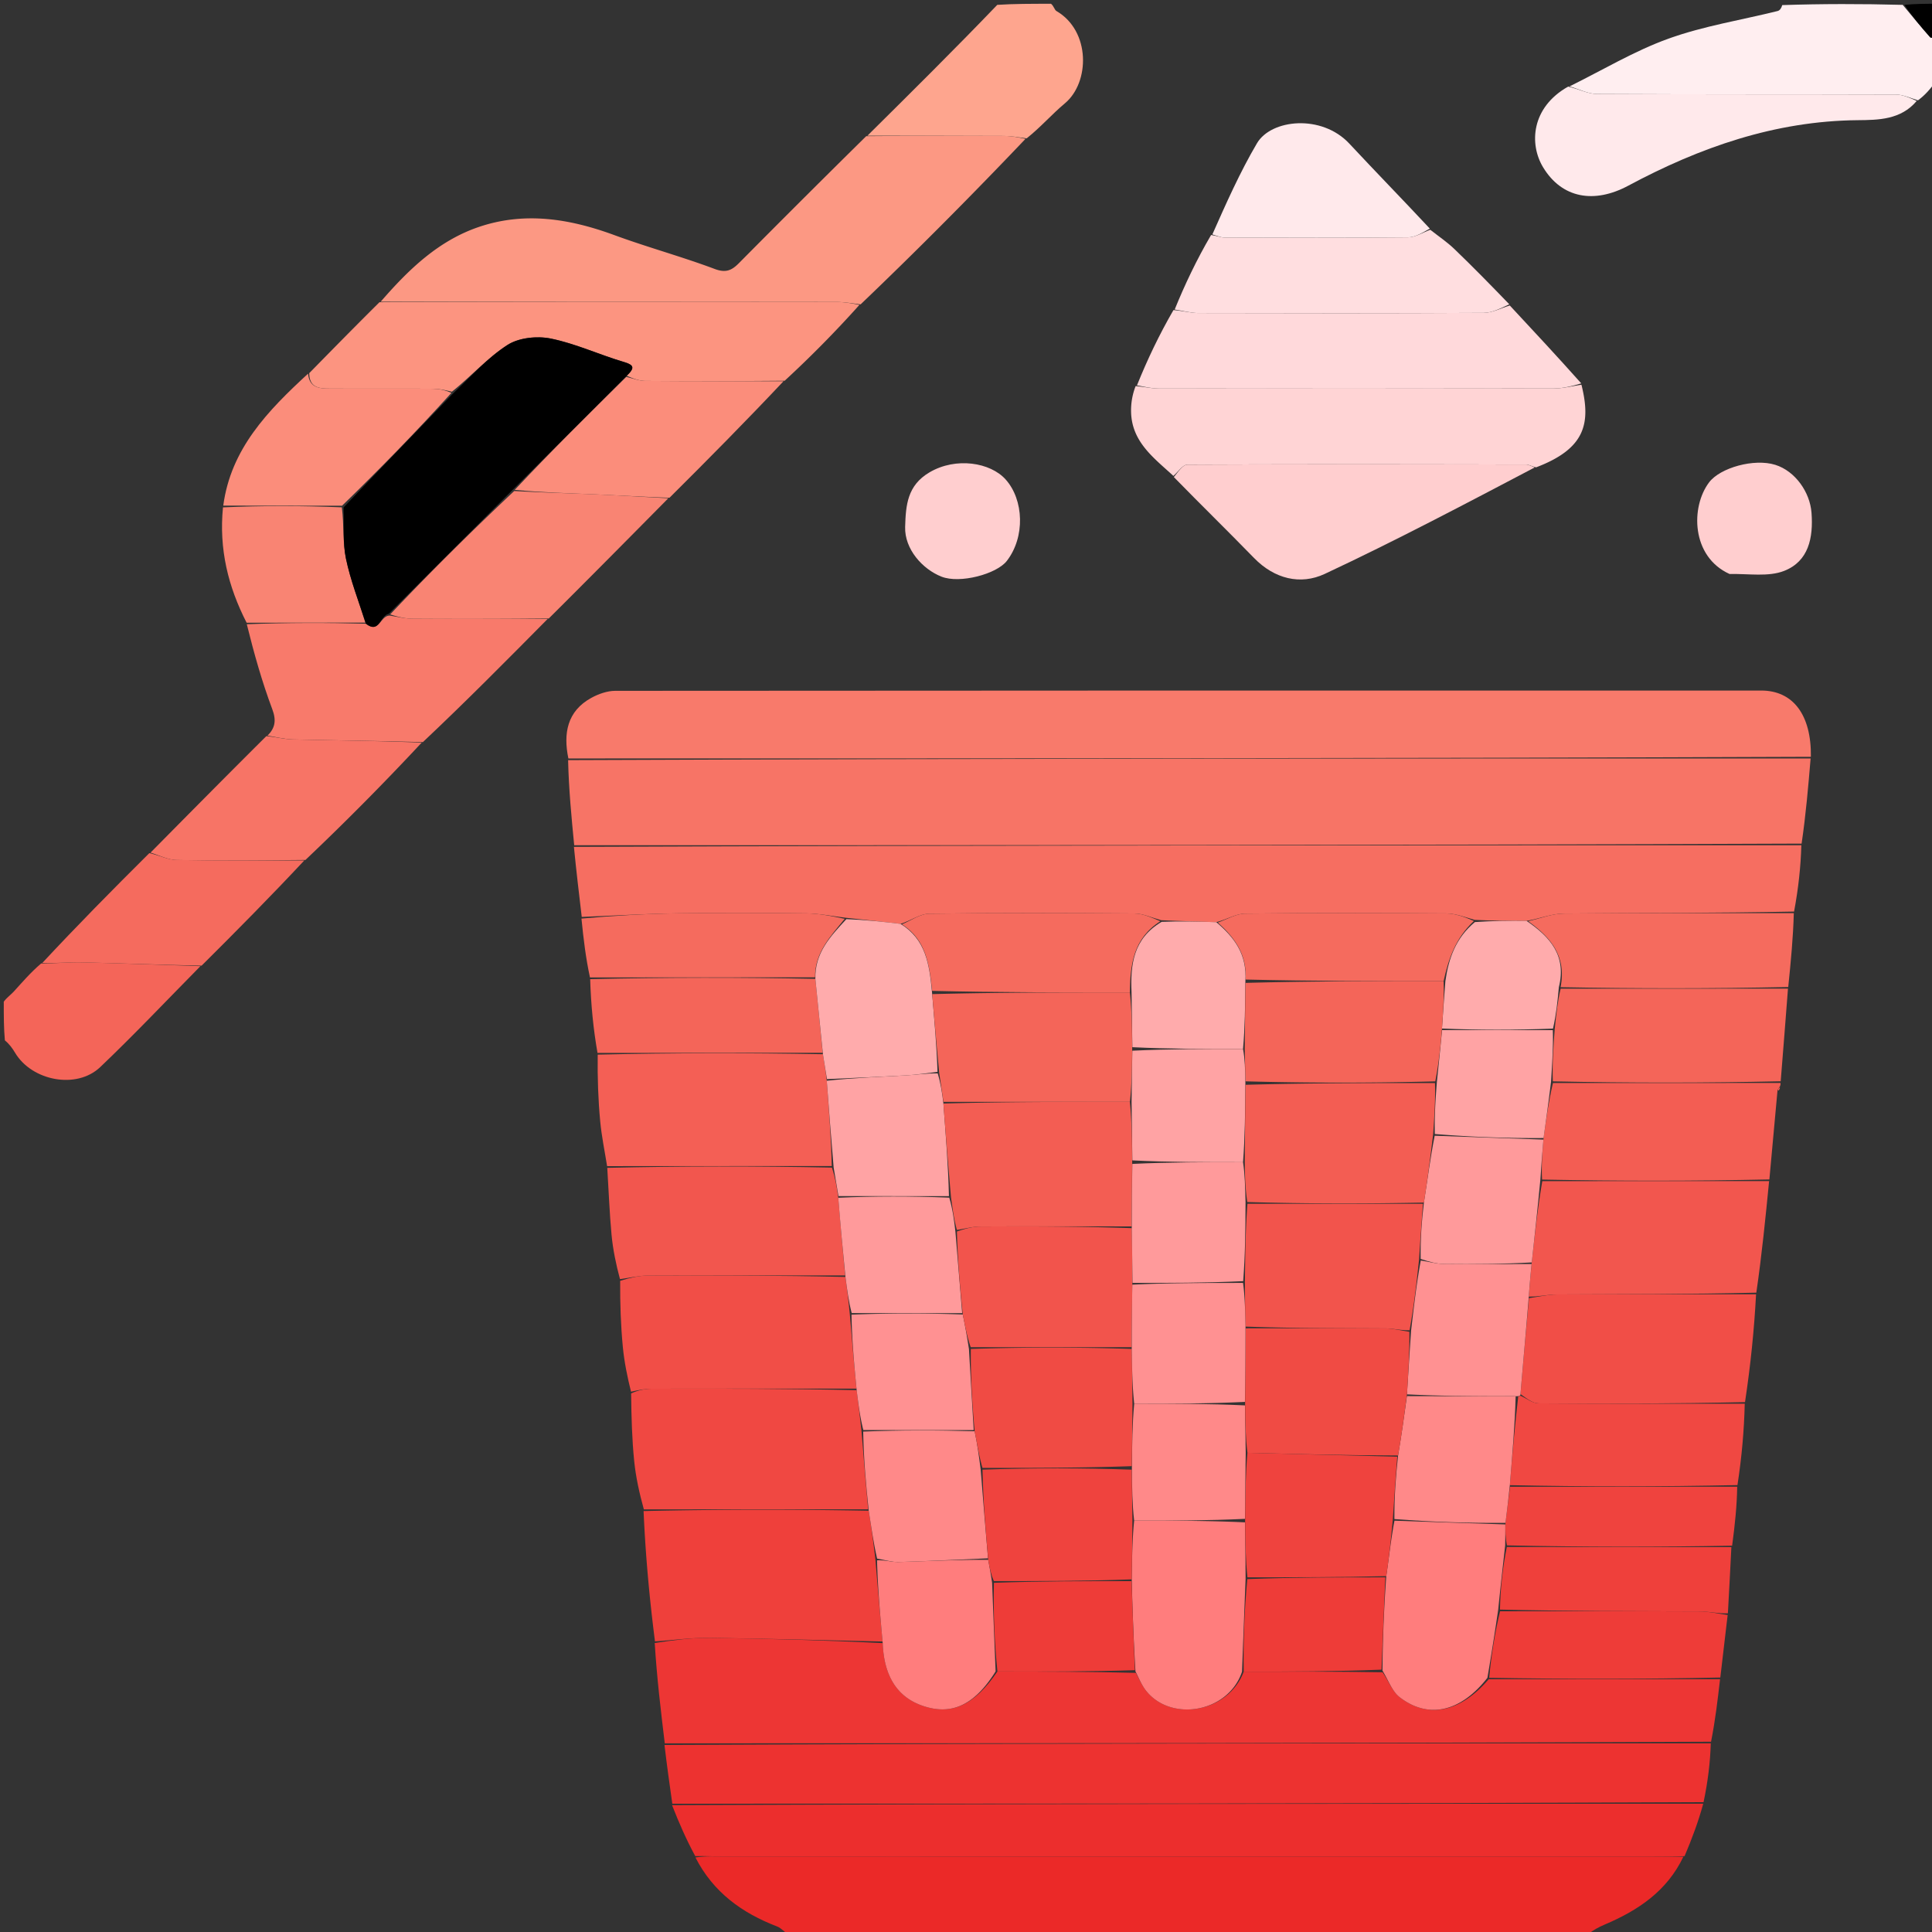 <svg version="1.1" id="Layer_1" xmlns="http://www.w3.org/2000/svg" xmlns:xlink="http://www.w3.org/1999/xlink" x="0px" y="0px"
	 width="100%" viewBox="0 0 512 512" enable-background="new 0 0 154 154" xml:space="preserve">
    <rect x="0" y="0" width="512" height="512" fill="#333333" stroke="none"/>
    <path
      fill="#EB2928"
      d="M209.469 513c-1.485-.842-2.37-2.024-3.537-2.47-9.264-3.548-16.903-9.035-21.631-18.282 2.723-.422 5.14-.26 7.557-.26 82.022.014 164.045.011 246.067.014 2.73 0 5.458.03 8.187.045-4.303 9.074-11.98 14.225-20.868 17.989-1.593.674-3.122 1.502-4.462 2.612-70.136.352-140.49.352-211.313.352z"
    />
    <path
      fill="#FFEEF0"
      d="M513 21.54c-1.431 2.073-2.862 3.686-4.72 5.052-2.233-.696-4.037-1.528-5.843-1.534-26.392-.084-52.784-.003-79.175-.15-2.44-.014-4.872-1.315-7.308-2.02 8.714-4.29 17.14-9.378 26.222-12.649 9.313-3.354 19.27-4.918 28.93-7.322.569-.142 1.01-.795 1.202-1.564C482.688 1 493.375 1 504.239 1.29c2.529 3.06 4.857 5.853 7.268 8.572.242.273.983.103 1.493.138v11.54z"
    />
    <path
      fill="#FEA58E"
      d="M229.87 35.962c11.57-11.464 23.14-22.928 34.42-34.677C268.69 1 273.38 1 278.534 1c.78.656.914 1.621 1.433 1.923 9.078 5.276 8.888 18.916 2.238 24.464-3.426 2.857-6.375 6.287-10.138 9.286-2.389-.338-4.178-.64-5.968-.648-12.076-.056-24.153-.05-36.23-.063z"
    />
    <path
      fill="#F46559"
      d="M1 265.458c.884-1.188 1.869-1.827 2.633-2.666 2.279-2.5 4.47-5.079 7.274-7.465 4.003-.001 7.432-.367 10.85-.288 10.457.242 20.91.655 31.364 1-8.832 8.943-17.468 18.091-26.565 26.756-6.26 5.963-18.122 3.662-22.57-3.82-.729-1.226-1.594-2.372-2.691-3.265C1 272.639 1 269.277 1 265.458z"
    />
    <path d="M513 9.509c-.51.456-1.251.626-1.493.353-2.41-2.719-4.74-5.511-6.799-8.572C507.588 1 510.178 1 513 1v8.509z" />
    <path
      fill="#F77466"
      d="M479.832 200.998c-.62 7.378-1.24 14.757-2.387 22.568-108.778.432-217.028.431-325.277.43-.716-7.369-1.431-14.738-1.616-22.552 110.114-.445 219.697-.446 329.28-.446z"
    />
    <path
      fill="#F66E61"
      d="M152.094 224.428c108.323-.43 216.573-.43 325.28-.43-.16 5.717-.778 11.436-1.926 17.578-20.69.423-40.853.332-61.013.52-3.164.028-6.316 1.322-9.876 1.95-4.781-.048-9.16-.014-13.798-.27-2.672-.785-5.083-1.692-7.5-1.709-17.766-.122-35.534-.16-53.299.044-2.418.028-4.82 1.544-7.624 2.277-5.022-.186-9.65-.277-14.635-.523-2.59-.724-4.82-1.77-7.056-1.787-18.128-.134-36.26-.185-54.386.056-2.428.033-4.833 1.834-7.614 2.697-4.964-.594-9.564-1.068-14.611-1.625-3.719-.457-6.986-1.116-10.261-1.154-11.45-.133-22.903-.176-34.351-.01-8.422.121-16.839.623-25.257.955-.716-6.045-1.43-12.091-2.073-18.569z"
    />
    <path
      fill="#F87A6B"
      d="M479.903 200.56c-109.654.438-219.237.439-329.278.438-1.364-6.603-.354-12.515 6.056-16.043 1.903-1.047 4.23-1.876 6.363-1.878 101.237-.09 202.474-.082 303.711-.073 8.395 0 13.298 6.394 13.148 17.557z"
    />
    <path
      fill="#ED3634"
      d="M176.167 461.998c-1.048-8.717-2.095-17.433-2.66-26.588 5.079-.763 9.679-1.407 14.27-1.351 15.37.184 30.737.62 46.147 1.384.334 8.69 3.803 14.144 10.26 16.493 7.85 2.855 14.04.02 20.145-8.98 12.496.034 24.509.045 36.681.373.96 1.74 1.603 3.283 2.585 4.567 6.558 8.576 21.918 6.043 26.009-4.888 12.484-.026 24.515-.05 36.796.165 1.656 2.397 2.617 5.133 4.543 6.615 7.597 5.845 16.15 3.923 23.587-4.783 20.744-.004 41.024-.005 61.303-.007-.62 5.386-1.24 10.77-2.387 16.579-92.778.422-185.029.421-277.28.42z"
    />
    <path
      fill="#ED3230"
      d="M176.097 462.438c92.32-.44 184.57-.44 277.279-.44-.153 5.062-.764 10.124-1.916 15.593-91.459.408-182.376.407-273.293.407-.713-5.04-1.426-10.08-2.07-15.56z"
    />
    <path
      fill="#EC2E2D"
      d="M178.1 478.389c90.984-.39 181.901-.39 273.275-.39-1.238 4.58-2.934 9.162-4.946 13.896-3.046.136-5.775.107-8.504.107-82.022-.003-164.045 0-246.067-.013-2.417 0-4.834-.163-7.61-.094-2.311-4.269-4.264-8.692-6.148-13.506z"
    />
    <path
      fill="#FC9883"
      d="M229.562 36.085a2706.4 2706.4 0 0 1 36.537-.06c1.79.008 3.58.31 5.659.785-14.17 14.883-28.63 29.457-43.692 43.857-2.566-.338-4.53-.644-6.496-.646-40.23-.04-80.46-.047-120.69-.06 7.337-8.467 15.309-16.23 26.197-19.874 12.13-4.059 23.997-2.093 35.754 2.228 8.769 3.224 17.82 5.679 26.565 8.961 2.967 1.114 4.526.38 6.434-1.547a3995.157 3995.157 0 0 1 33.732-33.644z"
    />
    <path
      fill="#FC9480"
      d="M100.572 80.086c40.537-.112 80.768-.106 120.998-.065 1.965.002 3.93.308 6.187.78a295.638 295.638 0 0 1-19.814 20.101c-12.82.11-24.86.148-36.9.048-1.697-.014-3.388-.695-4.954-1.373 2.228-2.109 1.934-2.854-.81-3.667-6.486-1.923-12.73-4.844-19.313-6.186-3.633-.74-8.476-.237-11.49 1.701-5.33 3.428-9.68 8.38-14.727 12.384-1.907-.477-3.526-.778-5.147-.787-8.91-.047-17.821.002-26.732-.037-2.852-.013-5.885.065-5.914-4.1 6.103-6.224 12.207-12.449 18.616-18.799z"
    />
    <path
      fill="#FFD4D5"
      d="M310.961 126.118c-5.105-4.706-10.98-8.935-11.209-16.838a17.618 17.618 0 0 1 1.202-6.959c2.528.212 4.316.647 6.105.65 34.903.04 69.806.05 104.708-.016 2.446-.004 4.891-.648 7.336-.994 2.502 10.104 1.168 16.89-12.02 21.89-1.383-.352-2.008-.748-2.635-.75-29.929-.051-59.858-.106-89.786.041-1.239.006-2.468 1.94-3.7 2.976z"
    />
    <path
      fill="#FFD9DB"
      d="M419.052 101.602c-2.394.705-4.839 1.349-7.285 1.353-34.902.066-69.805.055-104.708.015-1.789-.002-3.577-.437-5.754-.841 2.716-6.737 5.822-13.304 9.675-19.958 2.694.218 4.64.785 6.586.79 25.21.06 50.421.092 75.63-.05 2.31-.013 4.611-1.274 6.916-1.955 6.297 6.762 12.593 13.525 18.94 20.646z"
    />
    <path
      fill="#EF403B"
      d="M233.881 435.017c-15.367-.339-30.734-.774-46.104-.958-4.591-.056-9.191.588-14.199.925-1.458-11.355-2.506-22.722-3.024-34.537 20.19-.452 39.853-.456 59.665-.086a317.97 317.97 0 0 1 1.793 13.08c.607 7.492 1.238 14.534 1.87 21.576z"
    />
    <path
      fill="#F04842"
      d="M230.069 399.988c-19.662.003-39.324.007-59.444.009-1.177-4.275-2.127-8.525-2.559-12.826-.572-5.695-.739-11.43-.813-17.907 2.056-.927 3.844-1.238 5.633-1.242 18.028-.035 36.057-.02 54.137.39.478 3.791.904 7.172 1.296 10.96.56 7.145 1.155 13.88 1.75 20.616z"
    />
    <path
      fill="#F87A6B"
      d="M70.886 194.957c2.053-2.049 2.376-4.062 1.269-7.018-2.714-7.249-4.824-14.724-6.75-22.515 10.762-.413 21.096-.42 31.564-.134 3.585 2.783 3.683-2.113 6.299-2.163 2.333.401 4.272.83 6.214.843 11.878.077 23.758.059 35.637.073-10.818 10.931-21.636 21.862-33.053 32.622-11.864-.335-23.13-.449-34.392-.707-2.27-.052-4.526-.653-6.788-1.001z"
    />
    <path
      fill="#F2564E"
      d="M468.834 312.997c-.954 9.715-1.909 19.43-3.39 29.573-17.989.429-35.453.39-52.916.475-2.446.012-4.89.636-7.382.564.215-3.15.477-5.888.788-9.054.81-7.464 1.574-14.5 2.788-21.541 20.339-.009 40.226-.013 60.112-.017z"
    />
    <path
      fill="#F45F55"
      d="M160.886 309.039c-.625-3.956-1.453-7.893-1.825-11.872-.535-5.722-.74-11.475-.662-17.68 20.152-.474 39.882-.481 59.69-.107.406 2.452.734 4.523 1.017 7.026.563 7.823 1.172 15.216 1.319 22.604-20.154.006-39.847.018-59.539.029z"
    />
    <path
      fill="#F14E47"
      d="M226.97 368.003c-18.027-.001-36.056-.016-54.084.02-1.789.003-3.577.314-5.657.792-.934-3.747-1.782-7.784-2.172-11.864-.541-5.651-.738-11.335-.708-17.52 2.659-.82 4.942-1.38 7.227-1.39 17.466-.072 34.931-.038 52.478.361.459 3.455.837 6.512 1.165 9.983.55 6.816 1.15 13.217 1.752 19.618zM405.193 344.02c2.445-.34 4.889-.963 7.335-.975 17.463-.085 34.927-.046 52.848-.048-.495 9.384-1.449 18.77-2.93 28.579-18.58.423-36.633.476-54.684.333-1.604-.013-3.198-1.309-4.82-2.456.736-8.775 1.493-17.104 2.251-25.432z"
    />
    <path
      fill="#F2564E"
      d="M223.973 338.004c-17.466-.001-34.931-.035-52.397.038-2.285.01-4.568.57-7.275.936-1.045-3.894-1.87-7.83-2.242-11.81-.534-5.725-.737-11.48-1.127-17.676 19.646-.464 39.339-.476 59.535-.069.913 2.795 1.323 5.173 1.68 7.998.574 7.16 1.2 13.871 1.826 20.583z"
    />
    <path
      fill="#FFCECF"
      d="M311.08 126.428c1.114-1.346 2.343-3.28 3.582-3.286 29.928-.147 59.857-.092 89.786-.04.627 0 1.252.397 2.269.778-18.257 9.583-36.735 19.36-55.645 28.211-6.45 3.02-13.342 1.328-18.749-4.228-6.944-7.136-14.074-14.092-21.243-21.435z"
    />
    <path
      fill="#F35D53"
      d="M468.903 312.57c-19.955.431-39.842.435-60.237.033-.22-3.803.068-7.201.397-11.01.702-5.136 1.362-9.86 2.486-14.586 20.404-.006 40.345-.008 60.285-.01.041.17.082.34-.123.904-.473.63-.614.911-.668 1.234-.69 7.67-1.38 15.338-2.14 23.435z"
    />
    <path
      fill="#FFDEE0"
      d="M399.984 80.643c-2.177.994-4.478 2.255-6.787 2.268-25.21.142-50.42.11-75.631.05-1.947-.005-3.892-.572-6.26-.94 2.697-6.632 5.814-13.202 9.652-19.751 1.672.252 2.623.684 3.576.686 16.204.043 32.408.105 48.61-.058 1.972-.02 3.932-1.306 5.898-2.005 2.139 1.69 4.43 3.222 6.387 5.102 4.89 4.694 9.627 9.546 14.555 14.648z"
    />
    <path
      fill="#F46559"
      d="M471.903 286.55c-20.01.449-39.95.451-60.388.02-.178-4.813.141-9.193.51-13.984.398-3.799.748-7.187 1.56-10.579 20.39-.005 40.319-.007 60.248-.01-.62 8.036-1.241 16.072-1.93 24.554z"
    />
    <path
      fill="#FFE9EB"
      d="M415.588 22.94c2.802.653 5.234 1.954 7.674 1.968 26.391.147 52.783.066 79.175.15 1.806.006 3.61.838 5.514 1.69-4.216 5.023-10.207 5.05-15.626 5.101-21.946.204-41.865 7.21-60.84 17.373-8.941 4.788-17.531 3.407-22.552-4.896-3.706-6.13-3.18-15.848 6.655-21.385z"
    />
    <path
      fill="#F98473"
      d="M145.423 163.911a2221.97 2221.97 0 0 1-35.941.059c-1.942-.013-3.88-.442-6.074-1.151 10.655-11.268 21.564-22.063 32.865-32.692 7.47.401 14.549.585 21.623.888 6.41.275 12.814.679 19.22 1.026-10.462 10.58-20.926 21.16-31.693 31.87z"
    />
    <path
      fill="#F77466"
      d="M70.58 195.085c2.568.22 4.825.82 7.094.873 11.262.258 22.528.372 34.083.844A715.457 715.457 0 0 1 80.94 227.9c-11.898.114-23.019.221-34.133.01-2.32-.045-4.616-1.27-6.922-1.951 10.13-10.249 20.26-20.497 30.695-30.873z"
    />
    <path
      fill="#F04842"
      d="M402.965 369.9c1.599.7 3.193 1.996 4.797 2.009 18.05.143 36.103.09 54.613.088-.163 7.045-.784 14.092-1.93 21.57-20.443.436-40.36.44-60.319.02.645-8.123 1.333-15.82 2.227-23.552.207-.032.612-.135.612-.135z"
    />
    <path
      fill="#FB8D7B"
      d="M177.422 131.911c-6.712-.217-13.116-.621-19.526-.896-7.074-.303-14.154-.487-21.485-1.197 9.68-10.294 19.614-20.115 29.55-29.935 1.694.372 3.385 1.053 5.083 1.067 12.038.1 24.078.062 36.594.081-9.654 10.259-19.783 20.505-30.216 30.88z"
    />
    <path
      fill="#F56B5E"
      d="M473.904 261.575c-20 .425-39.93.427-60.334.046 1.63-8.377-2.74-13.292-8.609-17.494 3.158-.71 6.31-2.003 9.474-2.032 20.16-.187 40.322-.096 60.941-.097-.161 6.384-.781 12.77-1.472 19.577z"
    />
    <path
      fill="#F46559"
      d="M218.011 278.999c-19.73.007-39.46.014-59.667.035-1.107-6.352-1.737-12.718-1.943-19.55 20.15-.471 39.875-.478 59.678-.078.696 6.801 1.314 13.197 1.932 19.593z"
    />
    <path
      fill="#F56B5E"
      d="M39.579 226.085c2.612.554 4.909 1.779 7.228 1.823 11.114.212 22.235.105 33.83.124-8.653 9.257-17.781 18.5-27.212 27.876-10.758-.214-21.21-.627-31.668-.87-3.418-.078-6.847.288-10.54.152 9.173-9.858 18.614-19.417 28.362-29.105z"
    />
    <path
      fill="#FFE9EB"
      d="M378.92 60.582c-1.844 1.01-3.804 2.296-5.776 2.316-16.202.163-32.406.101-48.61.058-.953-.002-1.904-.434-3.247-.833 3.642-8.192 7.281-16.448 11.831-24.167 3.758-6.375 17.125-7.764 24.464.1 6.985 7.487 14.137 14.817 21.338 22.526z"
    />
    <path
      fill="#EE3C38"
      d="M455.901 444.562c-20.347.438-40.627.44-61.258.073.574-6.122 1.5-11.876 2.889-17.631 17.962-.003 35.46-.042 52.957.04 2.454.012 4.905.618 7.358.949-.626 5.378-1.252 10.755-1.946 16.57z"
    />
    <path
      fill="#F56B5E"
      d="M216.001 259c-19.725.006-39.45.013-59.652.032-1.094-5.045-1.71-10.104-2.254-15.599 8.49-.768 16.907-1.27 25.329-1.392 11.448-.165 22.902-.122 34.35.01 3.276.039 6.543.698 10.085 1.446-3.807 4.681-7.932 8.964-7.858 15.503z"
    />
    <path
      fill="#EF403B"
      d="M457.909 427.543c-2.515.119-4.966-.487-7.42-.499-17.497-.082-34.995-.043-52.985-.484.121-5.829.734-11.216 1.825-16.59 20.153.017 39.829.022 59.504.027-.287 5.699-.575 11.397-.924 17.546z"
    />
    <path
      fill="#EF433E"
      d="M459.031 409.624c-19.873.368-39.549.363-59.668-.08-.44-2.145-.438-3.853-.391-5.974.428-3.461.812-6.51 1.197-9.558l60.207-.014c-.077 5.084-.612 10.169-1.345 15.626z"
    />
    <path
      fill="#FFCECF"
      d="M246.33 125.176c7.017-4.129 16.14-2.626 20.178 1.886 4.829 5.396 5.22 15.273.296 21.605-2.686 3.454-12.406 6.076-17.29 4.155-5.073-1.996-9.818-7.328-9.642-13.175.174-5.75.548-10.995 6.457-14.471zM458.354 152.115c-10.204-4.618-10.336-17.822-5.41-24.302 2.933-3.86 11.922-6.39 17.54-4.622 5.274 1.66 9.173 7.234 9.584 12.676.503 6.669-.762 12.88-7.245 15.423-4.175 1.638-9.35.724-14.469.825z"
    />
    <path
      fill="#F46559"
      d="M471.294 289.042c-.197-.23-.056-.51.365-.883.092.172-.012.481-.365.883z"
    />
    <path
      fill="#FB8D7B"
      d="M81.645 99.018c.34 4.032 3.373 3.954 6.225 3.967 8.91.04 17.822-.01 26.732.037 1.62.009 3.24.31 5.023 1.094-9.395 10.386-18.952 20.155-28.985 29.912-10.808-.02-21.14-.027-31.472-.034 1.999-15.044 11.782-25.135 22.477-34.976z"
    />
    <path
      fill="#F98473"
      d="M59.093 134.456c10.407-.455 20.74-.448 31.498-.01.603 4.837.207 9.361 1.095 13.618 1.2 5.752 3.386 11.298 5.15 16.933-10.335.007-20.67.014-31.48.033-4.891-9.551-7.355-19.493-6.263-30.574z"
    />
    <path
      fill="#F56B5E"
      d="M239.012 244.95c2.416-.982 4.82-2.783 7.25-2.816 18.126-.24 36.257-.19 54.385-.056 2.237.016 4.466 1.063 6.859 2.061-7.18 4.572-7.972 11.482-8.087 18.868-17.749-.003-35.04 0-52.386-.412-.74-7.067-1.66-13.614-8.021-17.645z"
    />
    <path
      fill="#FFABAC"
      d="M238.647 244.83c6.726 4.151 7.646 10.698 8.354 18.208.632 7.552 1.24 14.248 1.445 21.014-2.995.363-5.58.777-8.18.923-7.035.394-14.076.674-21.115 1-.328-2.072-.656-4.143-1.062-6.595-.696-6.777-1.314-13.173-2.01-19.974-.152-6.945 3.973-11.228 8.227-15.827 4.777.184 9.377.658 14.341 1.252z"
    />
    <path
      fill="#F56B5E"
      d="M322.733 244.483c2.409-.828 4.81-2.344 7.23-2.372 17.764-.204 35.532-.166 53.299-.044 2.416.017 4.827.924 7.344 2.002-4.836 4.505-6.715 9.959-8.037 15.928-17.795.006-35.116.01-52.482-.406.416-6.758-2.99-11.171-7.354-15.108z"
    />
    <path
      fill="#FFABAC"
      d="M322.338 244.388c4.759 4.032 8.165 8.445 7.705 15.668-.06 6.566-.117 12.246-.632 17.932-10.064.002-19.671-.002-29.317-.47-.099-5.144-.158-9.826-.218-14.508-.342-7.389.45-14.299 7.988-18.716 4.825-.183 9.452-.092 14.474.094zM383.042 259.995c.85-5.967 2.728-11.42 7.823-15.637 4.534-.326 8.913-.36 13.694-.313 6.271 4.284 10.642 9.2 8.55 17.58-.336 3.774-.686 7.162-1.551 10.963-10.14.405-19.765.4-29.416-.021.282-4.467.59-8.52.9-12.572z"
    />
    <path
      fill="#FF7D7D"
      d="M329.15 443.012c-3.637 10.927-18.997 13.46-25.555 4.884-.982-1.284-1.625-2.827-2.685-4.968-.519-8.449-.777-16.18-.99-24.378.091-5.502.138-10.538.643-15.564 10.084.003 19.708-.003 29.375.457.09 5.168.14 9.871.155 15.04-.338 8.488-.64 16.508-.943 24.53zM398.929 403.983a334.836 334.836 0 0 1-.044 5.549c-.647 5.812-1.26 11.2-1.845 17.03a737.99 737.99 0 0 1-2.861 18.075c-7.087 9.074-15.64 10.996-23.236 5.151-1.926-1.482-2.887-4.218-4.575-7.076.065-8.698.413-16.698 1.008-25.01.753-5.119 1.258-9.925 2.178-14.708 10.067.344 19.721.667 29.375.99zM233.924 435.443c-.674-7.468-1.305-14.51-1.501-21.94 2.207-.094 3.989.496 5.752.445 7.888-.227 15.77-.637 23.717-.58.383 2.146.705 3.894 1.027 6.098.31 8.127.618 15.797.927 23.468-5.621 9.023-11.812 11.857-19.661 9.002-6.458-2.349-9.927-7.804-10.26-16.493z"
    />
    <path
      fill="#EE3C38"
      d="M367.13 418.014c-.349 8-.697 16-1.013 24.46-11.998.485-24.029.508-36.513.534-.151-8.017.151-16.037.945-24.53 12.52-.47 24.55-.467 36.58-.464zM264.329 442.956c-.792-7.693-1.1-15.363-.933-23.493 12.477-.455 24.478-.45 36.478-.446.259 7.731.517 15.462.876 23.594-11.912.39-23.925.379-36.421.345z"
    />
    <path d="M96.969 165.29c-1.897-5.928-4.083-11.474-5.283-17.226-.888-4.257-.492-8.781-.62-13.605 9.607-10.188 19.164-19.957 28.846-30.033 4.885-4.621 9.234-9.573 14.564-13 3.014-1.94 7.857-2.443 11.49-1.702 6.582 1.342 12.827 4.263 19.313 6.186 2.744.813 3.038 1.558.81 3.667-10.064 10.126-19.999 19.947-30.071 30.076-11.046 11.103-21.955 21.898-33.003 33-2.363.524-2.461 5.42-6.046 2.637z" />
    <path
      fill="#FF8989"
      d="M261.83 412.967c-7.885.344-15.767.754-23.655.98-1.763.052-3.545-.538-5.729-.893-.966-4.148-1.521-8.234-2.227-12.693-.745-7.109-1.34-13.844-1.467-20.978 10.075-.395 19.683-.39 29.546-.083.7 3.44 1.145 6.577 1.593 10.173.648 8.138 1.293 15.816 1.939 23.494z"
    />
    <path
      fill="#FF9192"
      d="M258.043 378.996c-9.608-.004-19.216-.008-29.256-.022-.86-3.39-1.286-6.77-1.764-10.561-.653-6.81-1.254-13.212-1.362-20.02a378.47 378.47 0 0 1 29.486-.036c.645 3.13 1.128 5.9 1.634 9.135.435 7.478.849 14.49 1.262 21.504zM402.942 369.453c.023.447-.382.55-1.072.56-10.134-.004-19.578-.017-29.007-.495.357-5.813.7-11.16 1.095-16.93.754-6.484 1.453-12.544 2.56-18.536 2.334.362 4.259.886 6.19.909 7.725.091 15.452.028 23.178.022-.263 2.738-.525 5.476-.74 8.626-.71 8.74-1.468 17.069-2.204 25.844z"
    />
    <path
      fill="#FF9A9B"
      d="M405.934 334.555c-7.774.434-15.501.497-23.226.406-1.931-.023-3.856-.547-6.218-1.332-.086-5.2.262-9.909.86-14.934.973-6.12 1.695-11.922 2.86-17.714 9.9.348 19.356.685 28.812 1.023-.288 3.398-.576 6.796-.808 10.604-.706 7.447-1.47 14.483-2.28 21.947z"
    />
    <path
      fill="#FFA3A4"
      d="M219.106 286.406c7.084-.757 14.125-1.037 21.16-1.431 2.6-.146 5.185-.56 8.237-.513.817 2.74 1.174 5.141 1.512 7.986.63 8.477 1.28 16.51 1.464 24.545-10.07-.005-19.674-.013-29.28-.02-.41-2.377-.819-4.755-1.27-7.545-.651-7.806-1.26-15.199-1.823-23.022z"
    />
    <path
      fill="#FF9A9B"
      d="M222.148 317.421c9.657-.44 19.261-.433 29.42-.032.91 3.137 1.268 5.882 1.629 9.038.598 7.465 1.193 14.518 1.788 21.571-9.61-.004-19.22-.008-29.273-.02-.82-3.064-1.2-6.12-1.658-9.576-.707-7.11-1.333-13.821-1.906-20.981z"
    />
    <path
      fill="#FFA3A4"
      d="M409.063 301.592a320.763 320.763 0 0 1-28.82-1.068c-.115-4.81.181-9.155.558-13.94.509-4.829.938-9.216 1.367-13.603l29.342.017c.146 4.379-.173 8.76-.459 13.576-.626 5.16-1.286 9.883-1.988 15.018z"
    />
    <path
      fill="#FF8989"
      d="M372.848 369.983c9.444.013 18.888.026 28.816.062-.205 7.721-.893 15.42-1.538 23.542-.342 3.473-.726 6.522-1.154 9.983-9.697.09-19.35-.232-29.443-.999-.04-5.808.359-11.172.975-16.855.926-5.458 1.635-10.596 2.344-15.733z"
    />
    <path
      fill="#F46559"
      d="M250.033 292.004c-.356-2.4-.713-4.802-1.126-7.612a1619.911 1619.911 0 0 1-1.852-20.941c17.323-.445 34.615-.447 52.364-.444.517 4.685.576 9.367.625 14.976-.061 5.296-.11 9.663-.618 14.026-16.77-.005-33.081-.005-49.393-.005zM382.142 272.567c-.403 4.801-.832 9.188-1.782 14.01-17.09.435-33.66.437-50.274-.011-.103-3.161-.16-5.873-.219-8.584.059-5.68.117-11.36.22-17.506 17.366-.47 34.687-.473 52.482-.48.164 4.052-.145 8.104-.427 12.57z"
    />
    <path
      fill="#FFA3A4"
      d="M329.41 277.988c.515 2.705.573 5.417.633 9.043-.056 7.593-.114 14.272-.628 20.956-10.066.003-19.676-.002-29.324-.47-.094-5.478-.151-10.49-.208-15.503.05-4.368.1-8.735.2-13.568 9.657-.46 19.264-.456 29.328-.458z"
    />
    <path
      fill="#EF433E"
      d="M370.287 386.036c-.4 5.363-.798 10.727-1.172 16.513-.48 5.228-.986 10.034-1.739 15.152-12.276.31-24.306.307-36.792.31-.506-4.697-.555-9.4-.612-15.033.046-6.608.1-12.285.611-17.968 13.539.339 26.621.682 39.704 1.026zM261.892 413.367c-.708-8.078-1.353-15.756-1.521-23.898 13.489-.46 26.5-.458 39.549.008.086 4.808.135 9.154.184 13.5-.046 5.035-.093 10.07-.185 15.573-12.045.462-24.046.458-36.523.456-.799-1.744-1.12-3.492-1.504-5.639z"
    />
    <path
      fill="#FF8989"
      d="M300.563 402.986c-.508-4.355-.557-8.701-.597-13.977.058-6.295.107-11.66.612-17.02 10.072.002 19.686-.003 29.345.456.097 4.498.15 8.535.204 12.57-.054 5.678-.109 11.355-.197 17.497-9.659.47-19.283.477-29.367.474z"
    />
    <path
      fill="#F04B44"
      d="M300.121 371.982c-.048 5.366-.097 10.732-.192 16.565-13.058.464-26.07.461-39.56.463-.926-3.133-1.371-6.27-2.071-9.71-.668-7.317-1.082-14.33-1.024-21.816a648.15 648.15 0 0 1 42.65-.004c.092 5.143.144 9.823.197 14.502z"
    />
    <path
      fill="#F2544C"
      d="M299.885 357.017a82008.11 82008.11 0 0 0-42.633.002c-.977-2.762-1.46-5.532-2.105-8.662-.757-7.412-1.352-14.465-1.557-22.002 2.326-.775 4.26-1.307 6.198-1.317 13.367-.07 26.734-.029 40.14.44.092 5.143.145 9.823.15 14.97-.097 5.835-.145 11.202-.193 16.569zM377.1 319.011c-.348 4.71-.696 9.418-1.017 14.55-.672 6.483-1.371 12.543-2.53 18.961-2.395.065-4.331-.47-6.27-.482-12.385-.072-24.77-.028-37.203-.482a565.24 565.24 0 0 1-.17-12.043c.097-7.144.157-13.821.677-20.504 15.812-.003 31.163-.002 46.513 0z"
    />
    <path
      fill="#F04B44"
      d="M330.128 352.018c12.385-.006 24.77-.05 37.155.022 1.939.011 3.875.547 6.217.905.062 5.413-.28 10.76-.637 16.573-.724 5.602-1.433 10.74-2.359 16.198-13.3-.024-26.382-.367-39.92-.706-.51-4.03-.564-8.067-.62-13.03.052-7.273.108-13.617.164-19.962z"
    />
    <path
      fill="#F35D53"
      d="M377.35 318.695c-15.6.314-30.951.313-46.81-.142-.562-3.826-.615-7.2-.669-10.572.058-6.678.116-13.357.216-20.5 16.613-.467 33.182-.469 50.193-.463.144 4.351-.152 8.695-.48 13.496-.755 6.26-1.477 12.062-2.45 18.18zM299.89 325.014c-13.368-.005-26.735-.045-40.102.024-1.937.01-3.872.542-6.201.905-.751-2.672-1.109-5.417-1.554-8.556a1899.678 1899.678 0 0 1-2.018-24.94c16.33-.443 32.642-.443 49.41-.438.515 5.018.572 10.03.617 15.975-.059 6.298-.106 11.664-.152 17.03z"
    />
    <path
      fill="#FF9A9B"
      d="M299.928 325.478c.008-5.83.055-11.196.151-17.03 9.66-.463 19.27-.458 29.336-.46.51 3.366.563 6.739.664 10.57-.012 7.136-.072 13.813-.625 20.964-10.105.468-19.716.463-29.328.459-.053-4.68-.106-9.36-.198-14.503z"
    />
    <path
      fill="#FF9192"
      d="M300.078 340.448c9.66-.463 19.271-.458 29.34-.46.508 3.698.56 7.404.662 11.57a1493.02 1493.02 0 0 1-.16 19.959c-9.656.47-19.27.474-29.342.472-.51-4.686-.562-9.366-.654-14.509.01-5.83.057-11.197.154-17.032z"
    />
</svg>